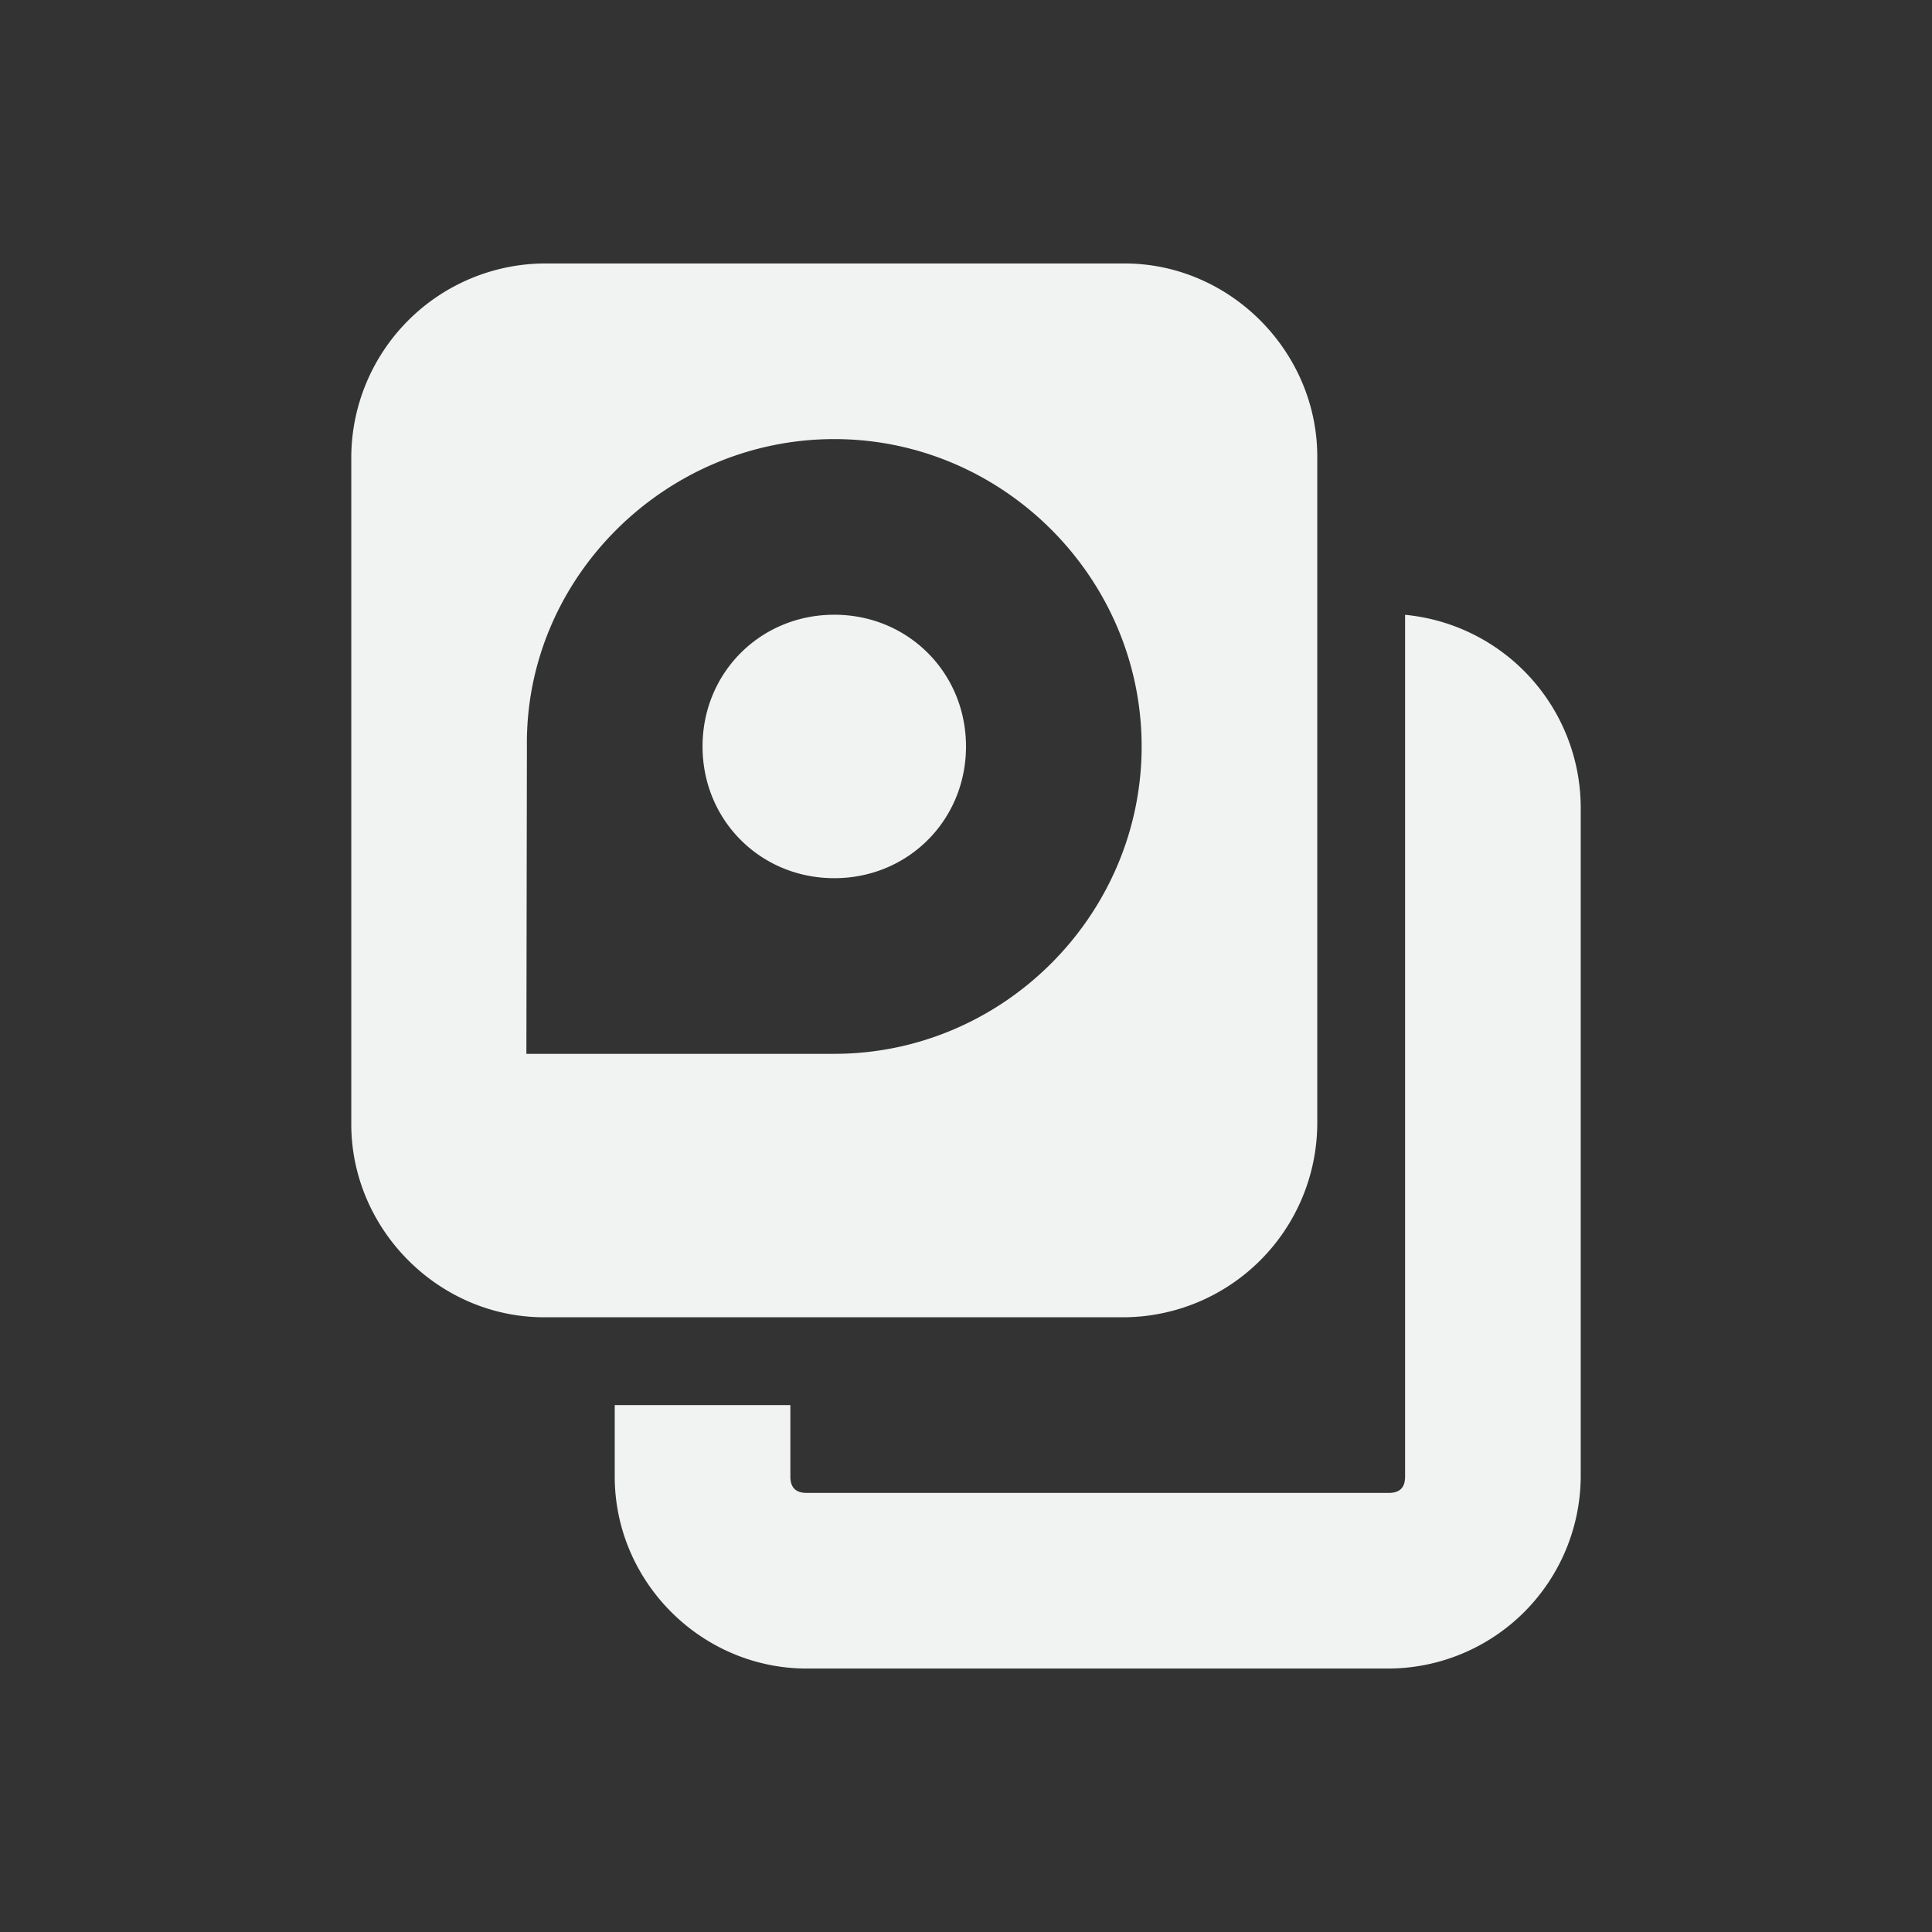 <!--Part of Monotone: https://github.com/sixsixfive/Monotone, released under cc-by-sa_v4-->
<svg xmlns="http://www.w3.org/2000/svg" viewBox="-3 -3 22 22" width="44" height="44">
    <rect x="-3" y="-3" width="22" height="22" fill="#333333" stroke="none"/>
    <g color="#f1f2f2" font-weight="400" fill="#f1f2f2">
        <path style="line-height:normal;text-indent:0;text-align:start;text-decoration-line:none;text-decoration-style:solid;text-decoration-color:#000;text-transform:none;isolation:auto;mix-blend-mode:normal;marker:none" d="M3.196 0A2.215 2.215 0 0 0 1 2.201V9.8c0 1.199.994 2.2 2.196 2.2h6.609A2.215 2.215 0 0 0 12 9.799V2.2C12 1.001 11.006 0 9.805 0zM6.5 2C8.421 2 10 3.579 10 5.5S8.421 9 6.5 9H2.994L3 5.5C2.977 3.579 4.58 2 6.5 2zm0 2C5.66 4 5 4.66 5 5.5S5.66 7 6.5 7 8 6.34 8 5.5 7.34 4 6.5 4z" font-family="sans-serif" white-space="normal" overflow="visible"/>
        <path style="line-height:normal;-inkscape-font-specification:Sans;text-indent:0;text-align:start;text-decoration-line:none;text-transform:none;marker:none" d="M13 4v9.813c0 .13-.063.187-.187.187H6.188C6.064 14 6 13.943 6 13.812V13H4v.813C4 15.012 4.986 16 6.188 16h6.625A2.197 2.197 0 0 0 15 13.812V6.189a2.21 2.21 0 0 0-2-2.188z" font-family="Sans" overflow="visible"/>
    </g>
</svg>
